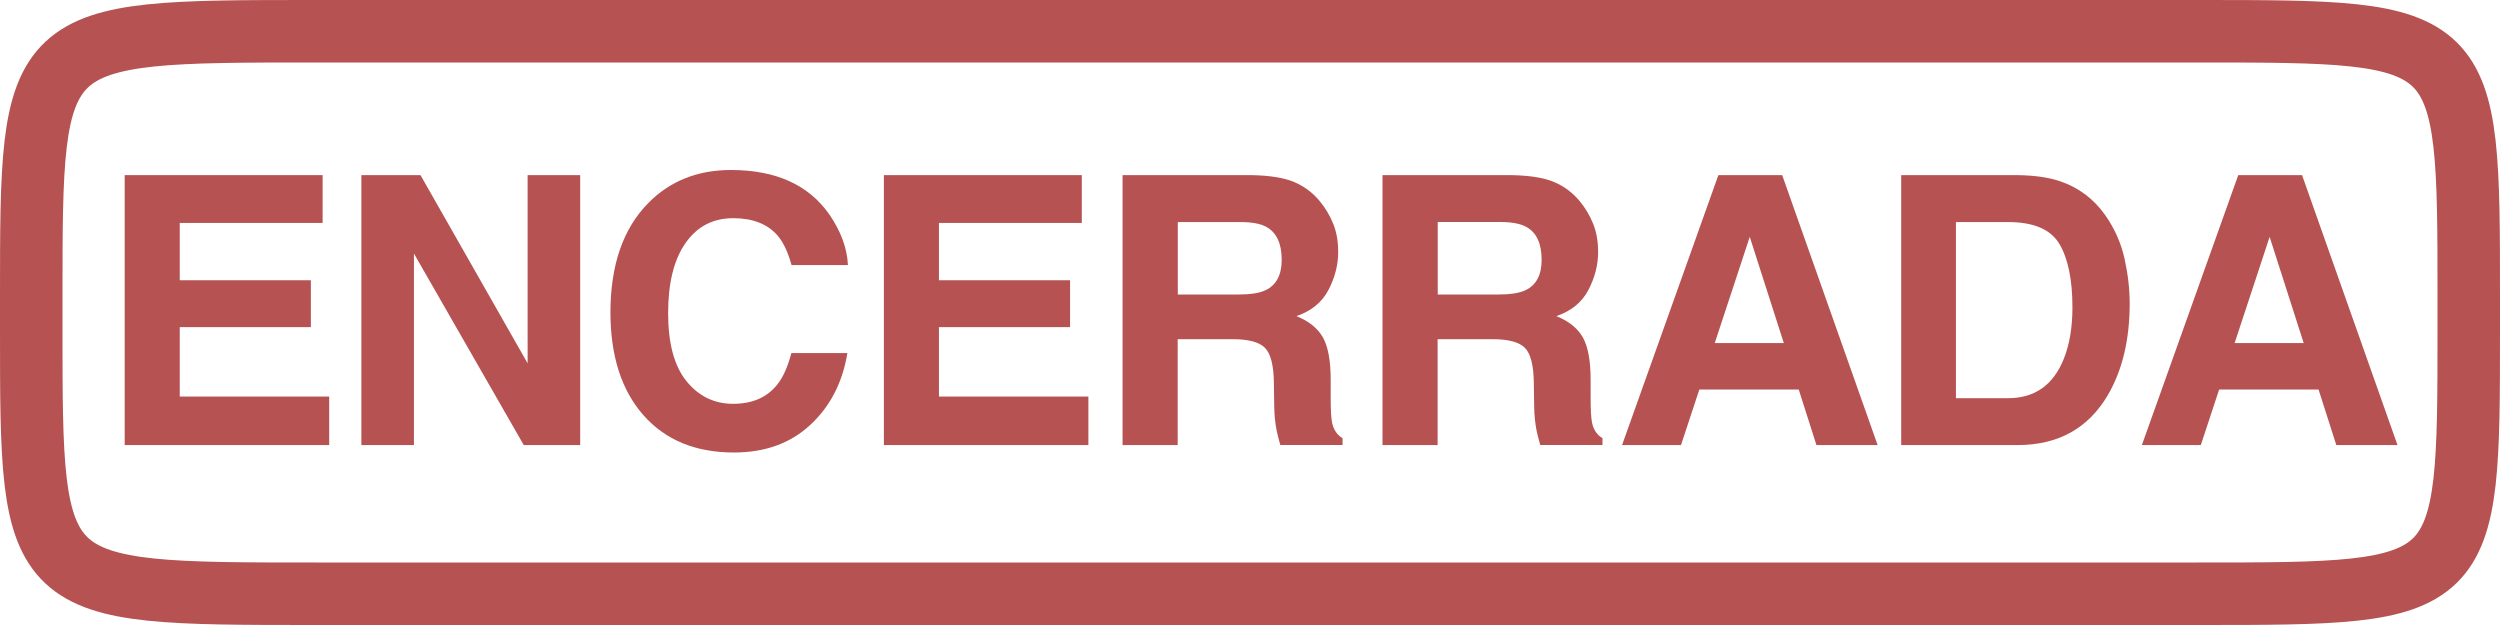 <?xml version="1.0" encoding="utf-8"?>
<!-- Generator: Adobe Illustrator 17.0.0, SVG Export Plug-In . SVG Version: 6.00 Build 0)  -->
<!DOCTYPE svg PUBLIC "-//W3C//DTD SVG 1.1//EN" "http://www.w3.org/Graphics/SVG/1.1/DTD/svg11.dtd">
<svg version="1.1" xmlns="http://www.w3.org/2000/svg" xmlns:xlink="http://www.w3.org/1999/xlink" x="0px" y="0px" width="40px"
	 height="10px" viewBox="0 0 40 10" enable-background="new 0 0 40 10" xml:space="preserve">
<g id="Layer_1">
	<path fill="none" stroke="#B75252" stroke-miterlimit="5" d="M39.5,5.259c0,4.241,0,4.241-4.343,4.241H5.043
		C0.5,9.5,0.5,9.5,0.5,5.259V4.767C0.5,0.5,0.5,0.5,5.043,0.5h30.114c4.343,0,4.343,0,4.343,4.267V5.259z"/>
</g>
<g id="Layer_2">
	<g>
		<path fill="#B75252" d="M5.162,3.567H2.876v0.917h2.098v0.75H2.876v1.111h2.391v0.776H1.995V2.802h3.167V3.567z"/>
		<path fill="#B75252" d="M5.782,2.802h0.946l1.714,3.011V2.802h0.841v4.319H8.38L6.623,4.057v3.064H5.782V2.802z"/>
		<path fill="#B75252" d="M10.368,3.253c0.348-0.355,0.79-0.533,1.327-0.533c0.719,0,1.245,0.238,1.577,0.715
			c0.183,0.268,0.282,0.536,0.295,0.806h-0.902c-0.058-0.207-0.131-0.363-0.221-0.469c-0.161-0.188-0.399-0.281-0.714-0.281
			c-0.322,0-0.575,0.132-0.761,0.397S10.69,4.527,10.69,5.011s0.098,0.847,0.294,1.088s0.444,0.362,0.746,0.362
			c0.31,0,0.546-0.104,0.708-0.311c0.09-0.111,0.165-0.279,0.224-0.501h0.896c-0.077,0.471-0.275,0.854-0.593,1.149
			s-0.725,0.442-1.222,0.442c-0.614,0-1.098-0.199-1.449-0.598c-0.352-0.4-0.527-0.95-0.527-1.647
			C9.768,4.243,9.968,3.662,10.368,3.253z"/>
		<path fill="#B75252" d="M17.308,3.567h-2.285v0.917h2.098v0.75h-2.098v1.111h2.391v0.776h-3.272V2.802h3.167V3.567z"/>
		<path fill="#B75252" d="M20.71,2.914c0.159,0.068,0.294,0.169,0.404,0.302c0.091,0.109,0.163,0.23,0.217,0.363
			s0.08,0.284,0.08,0.454c0,0.205-0.052,0.407-0.155,0.605s-0.274,0.338-0.513,0.42c0.199,0.08,0.34,0.194,0.424,0.341
			c0.082,0.147,0.124,0.373,0.124,0.676v0.29c0,0.197,0.008,0.331,0.023,0.401c0.024,0.111,0.08,0.193,0.167,0.246v0.108h-0.996
			c-0.027-0.096-0.047-0.173-0.059-0.231c-0.023-0.121-0.036-0.245-0.038-0.372l-0.006-0.401c-0.004-0.276-0.052-0.459-0.143-0.551
			c-0.092-0.092-0.263-0.138-0.515-0.138h-0.881v1.694h-0.882V2.802h2.065C20.323,2.808,20.551,2.845,20.71,2.914z M18.845,3.552
			v1.16h0.971c0.193,0,0.338-0.023,0.435-0.07c0.171-0.082,0.256-0.244,0.256-0.486c0-0.262-0.083-0.438-0.248-0.527
			c-0.093-0.051-0.231-0.076-0.417-0.076H18.845z"/>
		<path fill="#B75252" d="M24.869,2.914c0.159,0.068,0.294,0.169,0.404,0.302c0.091,0.109,0.163,0.23,0.217,0.363
			s0.08,0.284,0.08,0.454c0,0.205-0.052,0.407-0.155,0.605s-0.274,0.338-0.513,0.42c0.199,0.08,0.34,0.194,0.424,0.341
			c0.082,0.147,0.124,0.373,0.124,0.676v0.29c0,0.197,0.008,0.331,0.023,0.401c0.024,0.111,0.08,0.193,0.167,0.246v0.108h-0.996
			c-0.027-0.096-0.047-0.173-0.059-0.231c-0.023-0.121-0.036-0.245-0.038-0.372l-0.006-0.401c-0.004-0.276-0.052-0.459-0.143-0.551
			c-0.092-0.092-0.263-0.138-0.515-0.138h-0.881v1.694h-0.882V2.802h2.065C24.482,2.808,24.71,2.845,24.869,2.914z M23.004,3.552
			v1.16h0.971c0.193,0,0.338-0.023,0.435-0.07c0.171-0.082,0.256-0.244,0.256-0.486c0-0.262-0.083-0.438-0.248-0.527
			C24.324,3.578,24.186,3.552,24,3.552H23.004z"/>
		<path fill="#B75252" d="M27.494,2.802h1.021l1.527,4.319h-0.979L28.78,6.233h-1.591l-0.293,0.888h-0.943L27.494,2.802z
			 M27.436,5.489h1.105L27.996,3.79L27.436,5.489z"/>
		<path fill="#B75252" d="M32.949,2.896c0.303,0.1,0.548,0.282,0.736,0.548c0.15,0.215,0.253,0.447,0.308,0.697
			s0.082,0.488,0.082,0.715c0,0.574-0.115,1.061-0.346,1.459c-0.313,0.537-0.796,0.806-1.448,0.806h-1.862V2.802h1.862
			C32.549,2.806,32.771,2.837,32.949,2.896z M31.295,3.552v2.819h0.833c0.427,0,0.725-0.21,0.893-0.63
			c0.092-0.23,0.138-0.505,0.138-0.823c0-0.439-0.069-0.777-0.207-1.012s-0.412-0.353-0.823-0.353H31.295z"/>
		<path fill="#B75252" d="M35.812,2.802h1.021l1.527,4.319h-0.979l-0.284-0.888h-1.591l-0.293,0.888h-0.943L35.812,2.802z
			 M35.754,5.489h1.105L36.314,3.79L35.754,5.489z"/>
	</g>
	<g>
	</g>
	<g>
	</g>
	<g>
	</g>
	<g>
	</g>
	<g>
	</g>
	<g>
	</g>
	<g>
	</g>
	<g>
	</g>
	<g>
	</g>
	<g>
	</g>
	<g>
	</g>
	<g>
	</g>
	<g>
	</g>
	<g>
	</g>
	<g>
	</g>
</g>
</svg>
